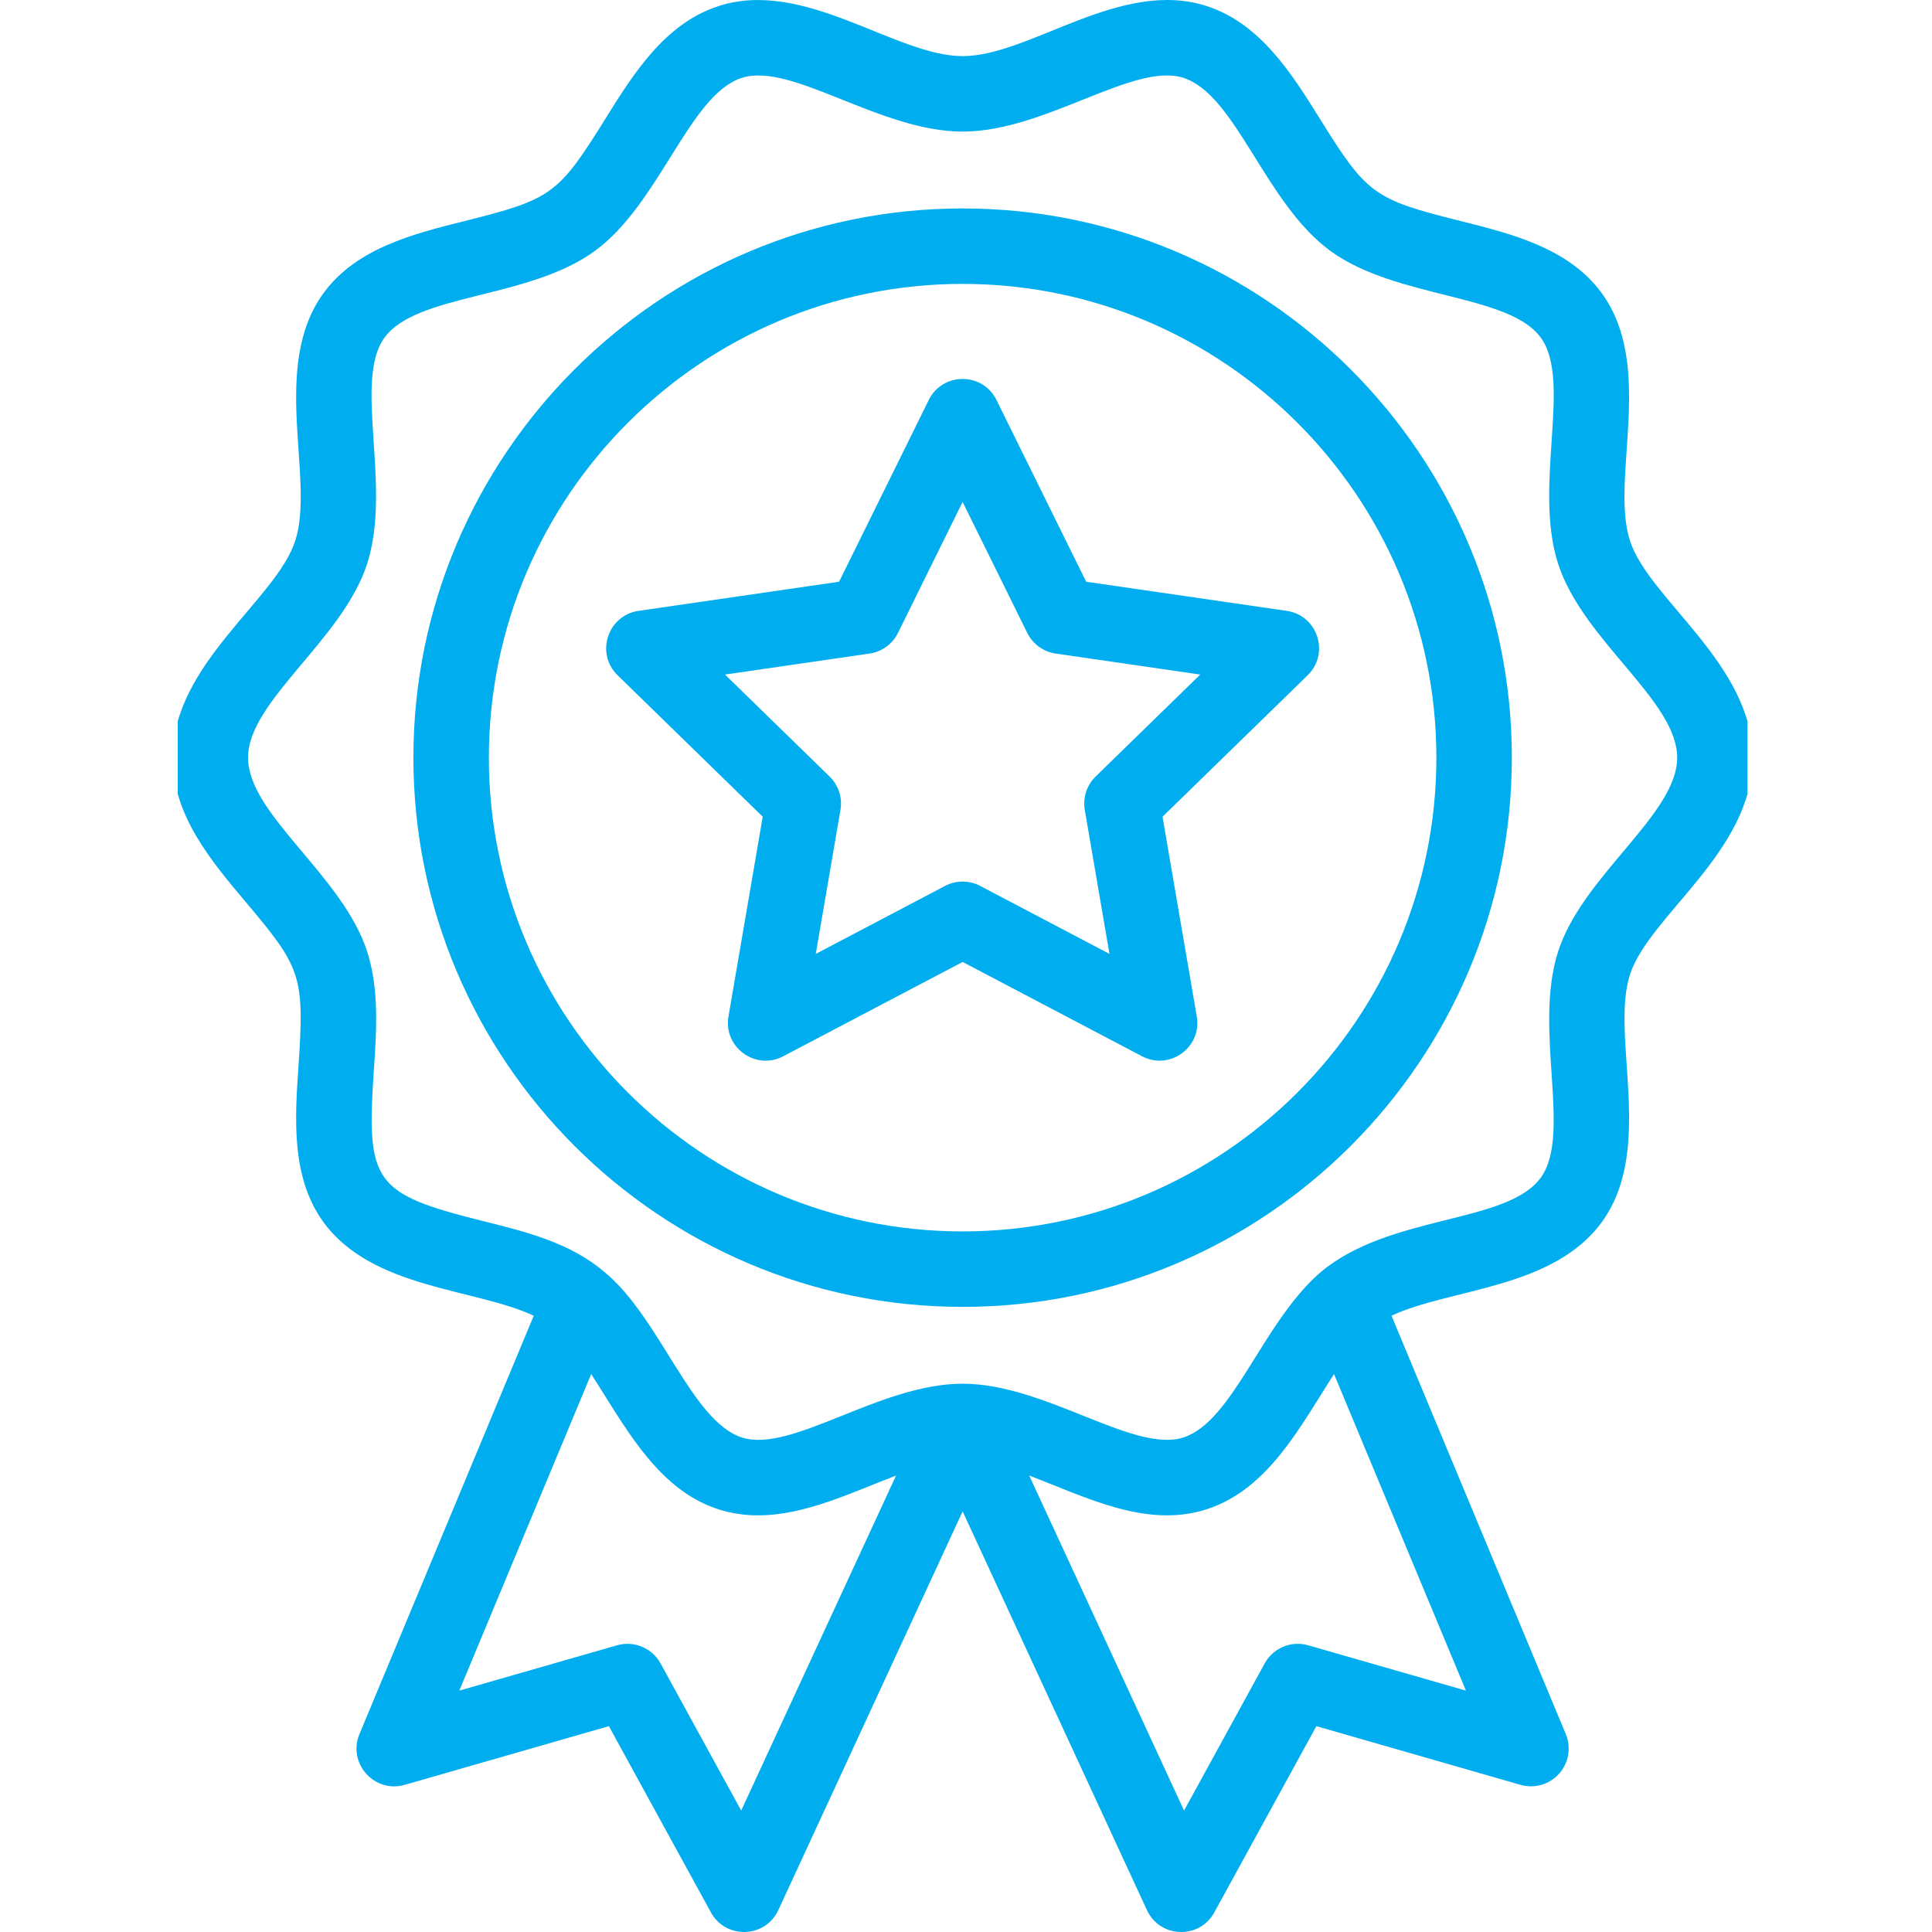 <svg width="85" height="85" viewBox="0 0 102 125" fill="none" xmlns="http://www.w3.org/2000/svg">
<g clip-path="url(#clip0_34_46)">
<path d="M93.96 34.99C92.659 30.98 95.603 23.736 92.135 18.971C90.01 16.051 86.284 15.121 82.996 14.3C77.369 12.895 76.939 12.574 73.908 7.705C72.104 4.808 70.06 1.525 66.579 0.395C60.981 -1.423 55.145 3.631 50.781 3.631C46.433 3.631 40.566 -1.418 34.983 0.395C31.502 1.525 29.458 4.808 27.655 7.705C24.623 12.575 24.196 12.894 18.566 14.3C15.278 15.121 11.552 16.052 9.427 18.971C5.962 23.732 8.899 30.994 7.602 34.99C6.36 38.815 -0.334 42.949 -0.334 49.02C-0.334 52.744 2.176 55.723 4.391 58.35C7.995 62.626 8.209 63.133 7.81 69.004C7.582 72.368 7.323 76.18 9.427 79.07C12.583 83.406 19.237 83.348 23.033 85.128L11.757 112.194C10.972 114.08 12.722 116.044 14.686 115.479L27.894 111.682L34.498 123.734C35.458 125.485 38.014 125.405 38.856 123.585L50.782 97.787L62.707 123.585C63.545 125.397 66.101 125.492 67.064 123.734L73.669 111.682L86.877 115.479C87.779 115.739 88.75 115.457 89.374 114.757C89.999 114.057 90.166 113.06 89.806 112.194L78.53 85.127C82.333 83.345 88.979 83.406 92.136 79.07C95.6 74.308 92.664 67.047 93.961 63.05C95.203 59.227 101.897 55.092 101.897 49.02C101.897 42.962 95.194 38.789 93.96 34.99ZM36.455 117.143L31.238 107.623C30.689 106.622 29.52 106.134 28.422 106.45L18.218 109.383L26.75 88.903C29.322 92.865 31.83 98.043 37.555 98.043C40.59 98.043 43.619 96.556 46.474 95.469L36.455 117.143ZM73.14 106.45C72.043 106.135 70.874 106.622 70.325 107.623L65.108 117.143L55.089 95.468C58.822 96.89 62.698 98.906 66.58 97.646C70.588 96.344 72.649 92.237 74.812 88.903L83.345 109.383L73.14 106.45ZM89.316 61.542C87.681 66.579 90.226 73.394 88.187 76.196C85.994 79.21 78.394 78.54 73.916 82.333C70.179 85.575 68.293 91.955 65.072 93.002C61.854 94.044 56.139 89.526 50.782 89.526C45.395 89.526 39.718 94.048 36.491 93.002C33.231 91.943 31.221 85.278 27.622 82.312C25.421 80.415 22.586 79.712 19.75 79.003C12.686 77.239 12.195 76.518 12.683 69.335C12.861 66.713 13.045 64.001 12.247 61.542C10.646 56.615 4.549 52.696 4.549 49.02C4.549 45.355 10.652 41.41 12.247 36.498C13.882 31.462 11.337 24.646 13.376 21.844C15.46 18.98 22.689 19.363 26.975 16.244C31.206 13.165 33.084 6.145 36.491 5.039C39.705 3.996 45.424 8.514 50.782 8.514C56.137 8.514 61.857 3.994 65.072 5.039C68.495 6.15 70.332 13.147 74.589 16.244C78.847 19.344 86.112 18.992 88.188 21.844C90.237 24.661 87.672 31.431 89.317 36.498C90.922 41.443 97.014 45.337 97.014 49.02C97.014 52.685 90.914 56.622 89.316 61.542Z" fill="#00aeef"/>
<path d="M50.781 13.486C31.188 13.486 15.247 29.427 15.247 49.02C15.247 68.614 31.188 84.555 50.781 84.555C70.375 84.555 86.316 68.614 86.316 49.02C86.316 29.427 70.375 13.486 50.781 13.486ZM50.781 79.672C33.88 79.672 20.13 65.921 20.13 49.02C20.13 32.119 33.88 18.368 50.781 18.368C67.683 18.368 81.433 32.119 81.433 49.02C81.433 65.921 67.683 79.672 50.781 79.672Z" fill="#00aeef"/>
<path d="M58.775 37.638L52.971 25.878C52.077 24.066 49.486 24.066 48.592 25.878L42.788 37.638L29.811 39.523C27.813 39.814 27.01 42.277 28.458 43.688L37.848 52.842L35.632 65.767C35.291 67.758 37.385 69.28 39.174 68.341L50.782 62.238L62.39 68.341C64.17 69.276 66.275 67.768 65.932 65.767L63.715 52.842L73.106 43.688C74.552 42.278 73.753 39.814 71.753 39.523L58.775 37.638ZM59.387 50.241C58.812 50.802 58.55 51.61 58.685 52.402L60.283 61.717L51.918 57.319C51.207 56.945 50.356 56.945 49.645 57.319L41.28 61.717L42.878 52.402C43.013 51.61 42.751 50.802 42.175 50.241L35.408 43.644L44.76 42.285C45.556 42.17 46.243 41.67 46.599 40.95L50.781 32.475L54.964 40.95C55.32 41.67 56.007 42.17 56.802 42.285L66.155 43.644L59.387 50.241Z" fill="#00aeef"/>
</g>
<defs>
<clipPath id="clip0_34_46">
<rect width="101.562" height="125" fill="white"/>
</clipPath>
</defs>
</svg>
